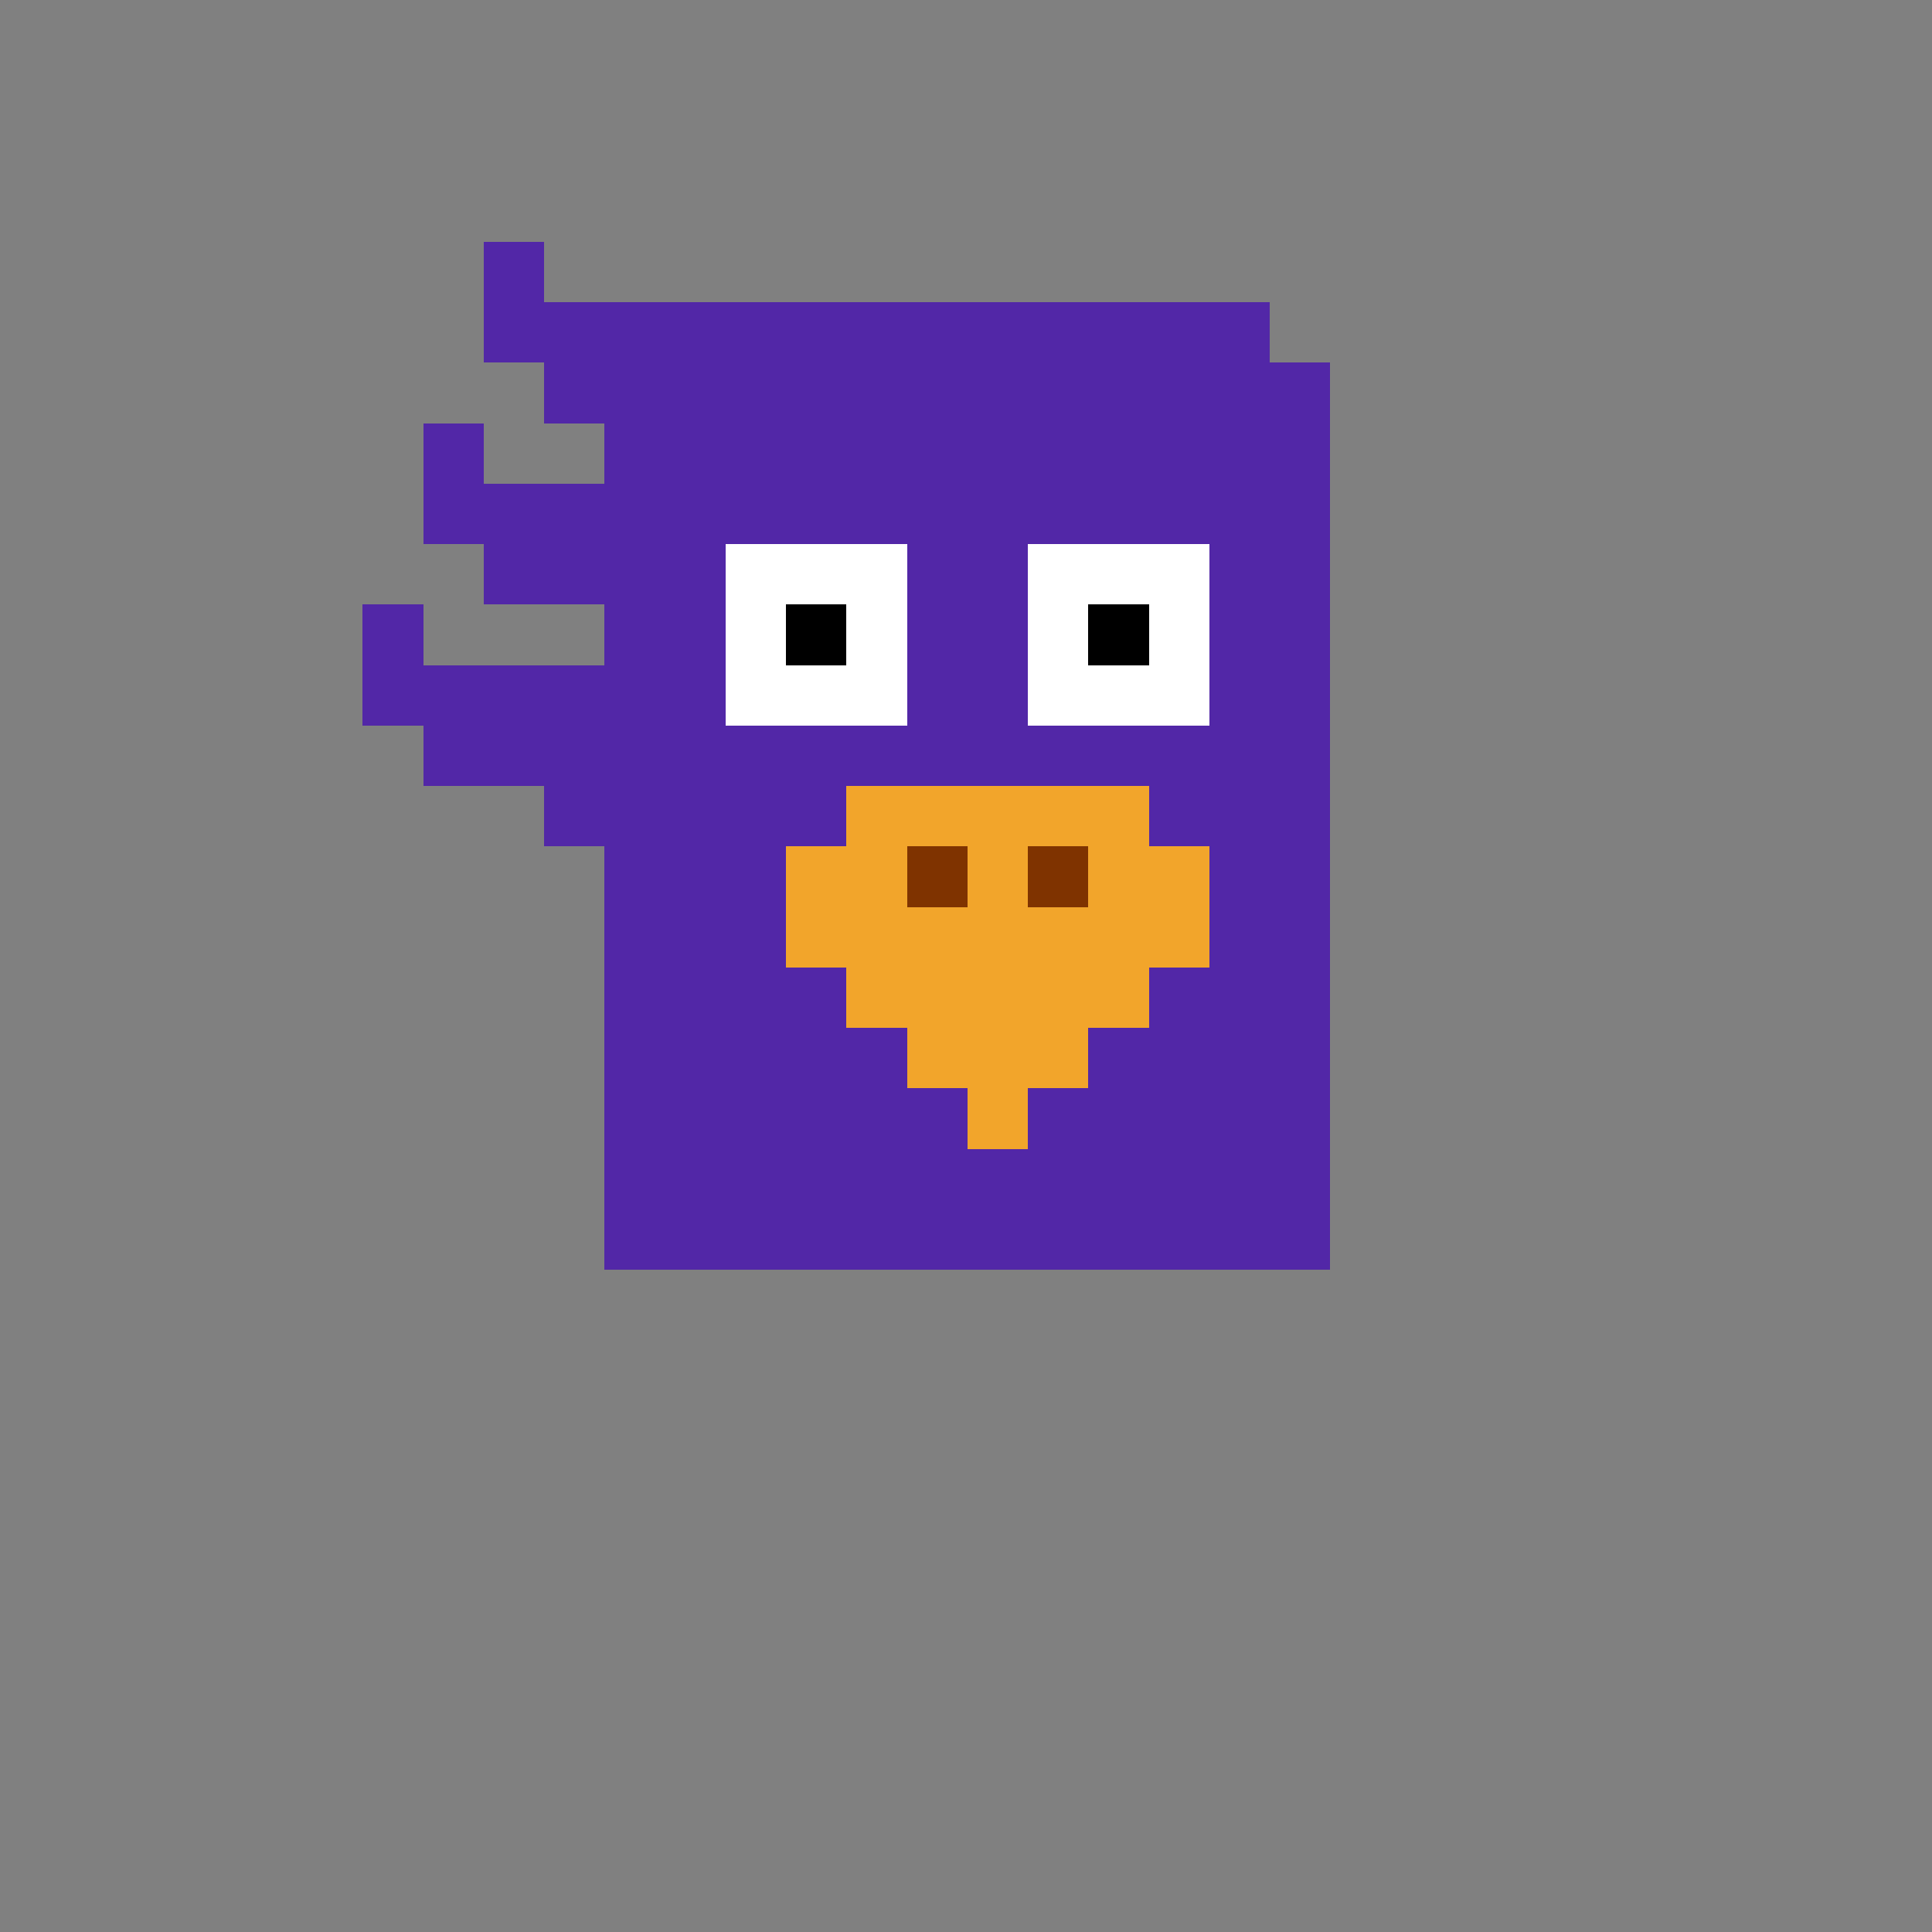 <?xml version="1.0" encoding="UTF-8" standalone="no"?>


<svg
   width="320"
   height="320"
   viewBox="0 0 84.667 84.667"
   version="1.1"
   id="svg5"
   shape-rendering="crispEdges"
   xmlns="http://www.w3.org/2000/svg"
   xmlns:svg="http://www.w3.org/2000/svg">
  <rect x="0" y="0" width="84.667" height="84.667" fill="#808080" stroke="none"/>
  <defs
     id="defs2" />
  <path
     id="rect4865"
     style="fill:#5227a7;fill-opacity:1;fill-rule:evenodd;stroke-width:1.002"
     d="M 80 40 L 80 60 L 90 60 L 90 70 L 100 70 L 100 80 L 80 80 L 80 70 L 70 70 L 70 90 L 80 90 L 80 100 L 100 100 L 100 110 L 90 110 L 70 110 L 70 100 L 60 100 L 60 120 L 70 120 L 70 130 L 90 130 L 90 140 L 100 140 L 100 210 L 210 210 L 220 210 L 220 60 L 210 60 L 210 50 L 100 50 L 90 50 L 90 40 L 80 40 z "
     transform="scale(0.265)" />
  <path
     id="rect8494"
     style="fill:#f2a52b;fill-opacity:1;fill-rule:evenodd;stroke-width:1.002"
     d="m 140,130 v 10 h -10 v 20 h 10 v 10 h 10 v 10 h 10 v 10 h 10 v -10 h 10 v -10 h 10 v -10 h 10 v -20 h -10 v -10 z"
     transform="scale(0.265)" />
  <path
     id="rect12247"
     style="fill:#7f3300;fill-opacity:1;fill-rule:evenodd;stroke-width:1.002"
     d="m 150,140 v 10 h 10 v -10 z m 20,0 v 10 h 10 v -10 z"
     transform="scale(0.265)" />
  <path
     id="rect4740"
     style="fill:#ffffff;fill-opacity:1;fill-rule:evenodd;stroke-width:1.002"
     d="m 120,90 v 30 h 30 V 90 Z m 50,0 v 30 h 30 V 90 Z"
     transform="scale(0.265)" />
  <path
     id="rect4736"
     style="fill:#000000;fill-opacity:1;fill-rule:evenodd;stroke-width:1.002"
     d="m 130,100 v 10 h 10 v -10 z m 50,0 v 10 h 10 v -10 z"
     transform="scale(0.265)" />
</svg>
